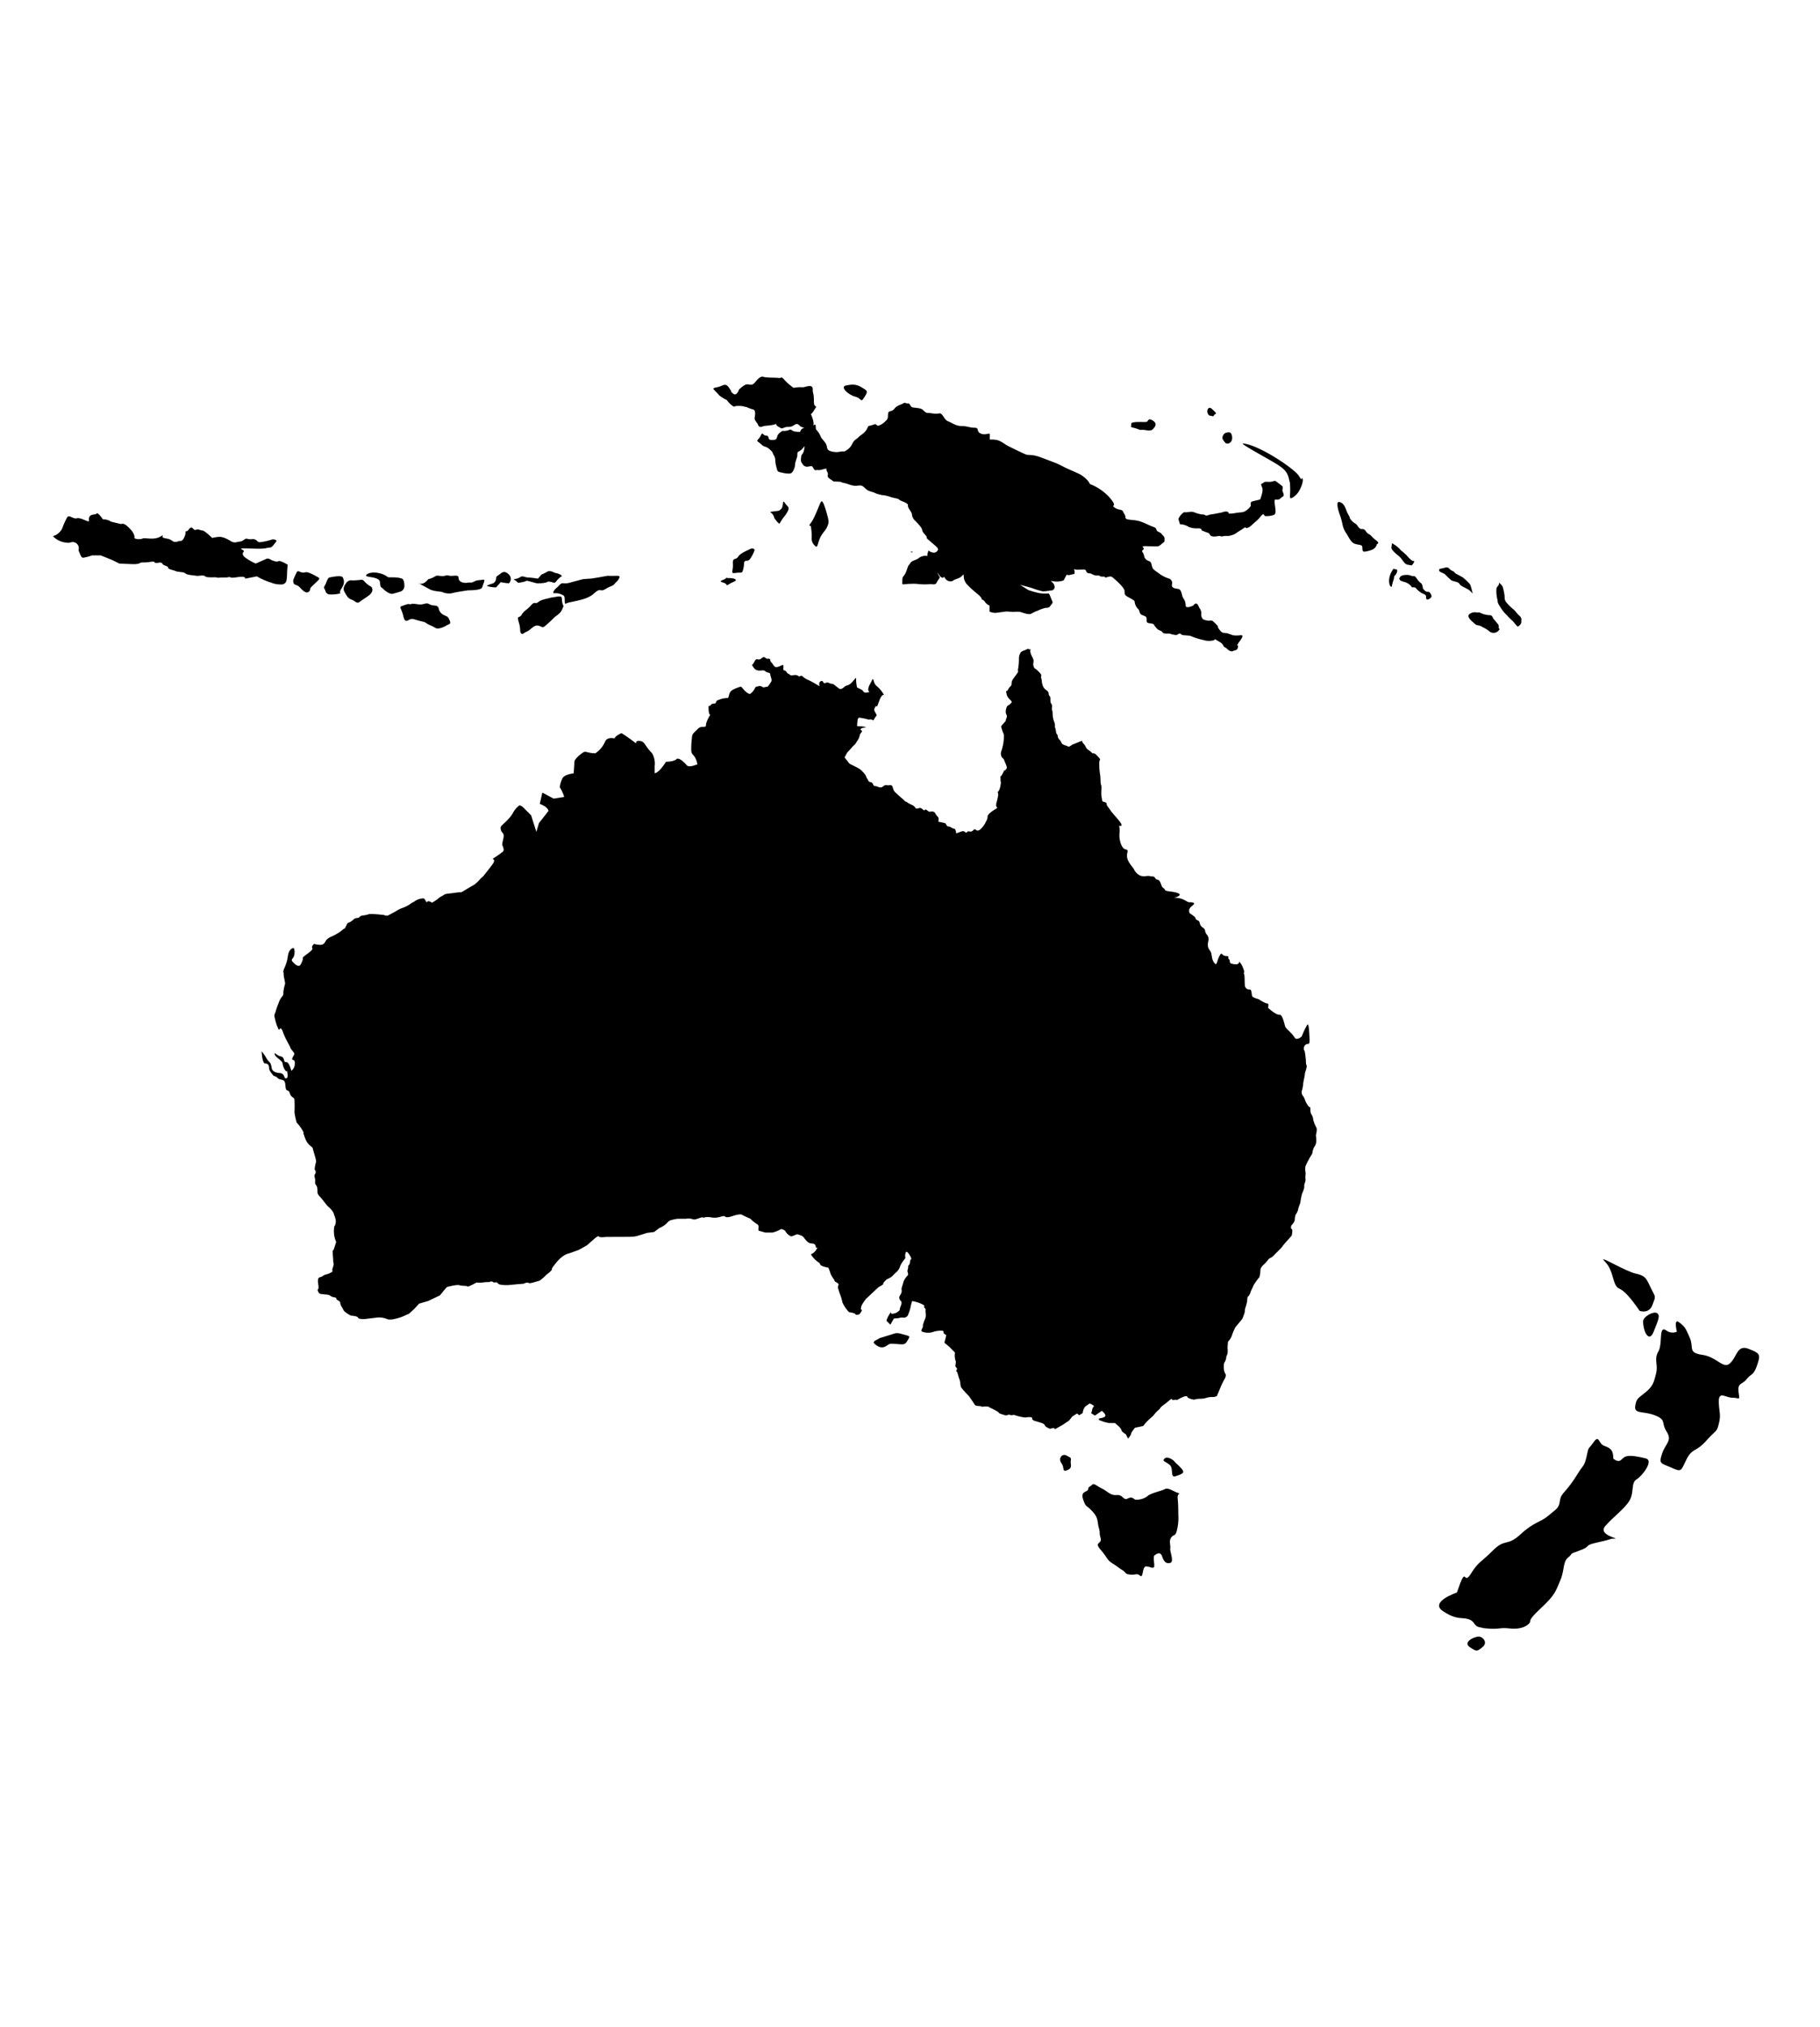 <svg id="Calque_1" data-name="Calque 1" xmlns="http://www.w3.org/2000/svg" width="30cm" height="33.4cm" viewBox="0 0 850.394 946.772">
  <g>
    <path d="M615.032,526.562a17.681,17.681,0,0,1-1.439-3.65,4.833,4.833,0,0,0-.823-2.442c-.816-1.236-.207-3.474-.816-3.474-.622,0-1.245-1.415-1.628-2.027-.422-.598-.829-2.421-1.45-3.032a2.858,2.858,0,0,1-.606-2.461,13.544,13.544,0,0,0,.606-3.053c0-.809.793-3.868.793-4.671,0-.817,1.209-3.461.801-4.264-.415-.842-.186-2.244-.415-3.455a29.691,29.691,0,0,0-.428-3.067,2.211,2.211,0,0,1,.223-2.861c1.2-1.402,2.243,1.032,2.014-3.449-.201-4.467-.431-6.717-1.028-6.103a40.599,40.599,0,0,0-2.62,5.493c-2.029,1.835-3.068.835-3.068.835s-.41-.631-1.202-1.645c-.826-1.02-2.893-2.83-3.277-3.467-.41-.587-1.248-6.107-2.866-5.87-1.637.204-5.323-3.243-5.323-3.243s.609-2.028-.386-2.028c-1.028,0-4.069-2.013-4.069-2.013s-2.432-.612-2.864-1.232c-.41-.598-.214-3.46-1.233-3.256a2.018,2.018,0,0,1-2.238-1.77l-.004-.041c-.2-1.222-.021-4.899-.426-5.519-.406-.599.634-.184-.406-2.612a7.493,7.493,0,0,0-1.856-3.08,1.203,1.203,0,0,1-1.163,1.241l-.033.001c-1.236,0-2.853-.203-3.06-.814-.226-.606,0-1.22-.609-1.64-.603-.381.609-1.413-1.221-1.413-1.833.013-2.013-1.766-2.659-.79-1.615,2.433-1.573,5.25-2.432,4.454-1.833-1.606-1.447-4.239-2.045-5.474-.602-1.199-1.415-1.619-1.415-3.461,0-1.824,1.009-2.85-.435-4.673-1.423-1.829-.219-2.237-2.055-3.446-1.83-1.259-.789-2.672-2.236-3.245-1.417-.626-.622-.829-1.438-1.653a14.946,14.946,0,0,0-2.236-1.605,2.288,2.288,0,0,1,0-2.454c.811-1.211,3.268-2.244,1.218-2.639-2.044-.408-1.028.422-3.461-1.007a9.728,9.728,0,0,0-5.103-1.199s4.067-1.038,2.038-2.047c-2.038-1.019-6.108-.8-6.31-1.631-.217-.803-1.224-.803-1.61-2.027-.427-1.211-.847-2.643-2.068-2.802-1.211-.225-.622-1.468-2.24-1.468s-.626-.388-2.851-.17a4.632,4.632,0,0,1-4.476-1.415c-1.235-1.23-1.051-1.697-1.847-2.643-2.655-3.24-2.655-4.483-2.655-5.695,0-1.223.802-2.44-.403-2.638-1.261-.209-1.858-1.216-2.461-2.657a12.125,12.125,0,0,1-.621-5.27,12.397,12.397,0,0,0-.192-3.257s3.032,1.203-.844-3.257c-3.883-4.481-3.054-3.667-3.054-3.667s-1.022-1.388-1.622-2.237c-.624-.788.172-1.401-1.245-1.808-1.423-.395-1.016-.23-1.448-2.441-.382-2.243.215-4.473-.193-5.487-.419-1.032-.238-3.269-.428-4.492a28.312,28.312,0,0,1-.443-4.674c-.18-3.67,1.04-2.237-.18-3.67-1.23-1.401-1.832-2.026-2.655-2.026-.818,0-.407-.408-2.05-1.402-1.628-1.033-1.221-1.842-2.454-3.08-1.223-1.198,0-1.413-1.223-1.198-2.43,1.02-4.048,1.634-4.048,1.634-2.023,1.453-1.51.887-3.063.412-2.625-.776-1.607-1.433-2.84-2.631-1.258-1.21-.627-2.027-1.258-2.652-.597-.572-.41-2.045-.817-2.847-.379-.803.22-1.225-.597-3.257-.825-2.026-.427-4.04-.849-5.054-.4-1.04.422-1.836-.4-3.053-.821-1.236,0-2.861-.821-3.678-.814-.796.217-1.428-1.422-2.645a3.981,3.981,0,0,1-1.858-2.625c-.409-1.033-.201-1.836-.596-3.048-.432-1.216.992-.834-1.244-3.064-2.252-2.257-1.62-.803-2.252-2.257-.609-1.396.223-2.218-.208-3.443-.401-1.21-.609-1.019-1.226-2.835-.6-1.836.617-1.836-.6-1.836-1.233,0,.38-.823-1.233,0-1.642.803-2.652.829-3.045,1.855a5.307,5.307,0,0,0-.609,2.645,26.313,26.313,0,0,1-.397,4.672c-.386,1.415.828.409-.983,2.862-1.856,2.434-2.059,2.842-2.059,4.06.022,1.211-.795,1.019-1.607,2.651-.817,1.638-1.212-.185-.817,1.638a4.504,4.504,0,0,0,1.248,2.645c.599.804,1.718,1.304,1.006,2.046-2.24,2.218-1.223.19-2.24,2.218-1.007,3.474.823,3.053.021,4.889-.476,1.059-.334,1.164-.317,1.256-.394.413-1.063,1.152-.5.585-2.022,2.237-1.805,1.619-1.209,3.666.637,2.033.814,1.402.814,3.033a19.737,19.737,0,0,1-.383,3.888c-.599,2.85-1.101,3.35-1.007,4.265.217,2.039,1.118,1.855,1.437,2.643,1.016,2.659,1.752,3.66,1.016,4.461-1.422,1.652-.21-.802-1.422,1.652a8.302,8.302,0,0,1-1.125,1.83c-.018-.69-.077-1.335-.077.092-.112.126-.088.19,0,.507,0,3.46.41.837,0,3.46-.416,2.653-1.426,3.257-1.426,3.257s.621.205.214,2.041l-.401,1.829c-.401,1.822-.196-.191-.401,1.822-.202,2.059,1.429,1.039-.202,2.059s-3.843,2.441-3.843,3.679a3.627,3.627,0,0,1-.628,2.013,10.947,10.947,0,0,1-3.029,4.092c-2.026,1.21-1.642-1.237-3.065.219-1.402,1.407-1.833-.197-2.84.801-.991,1.027-.6-.999-2.839-.197l-2.237.829s-.226-2.245-1.019-2.218c-.813,0-1.643-1.02-2.643-1.02-1.022,0-.829-1.433-1.857-1.625-1.022-.218-2.83-.6-2.83-.6s.397-1.834-.224-2.262a7.382,7.382,0,0,1-1.429-2.008,2.252,2.252,0,0,0-2.026-.414c-1.028.414-2.043-1.617-2.664-.79-.611.79-1.212-1.452-2.852-.827-1.618.624-1.416-.41-2.242-1.007-.811-.6-1.808-.823-2.644-1.417-2.028-1.421-.802,0-2.028-1.421-2.647-2.217-2.974-2.658-3.662-3.237-2.05-1.617-1.028-3.677-2.667-3.677-1.619,0-.193.217-1.619,0-1.435-.19-1.64.83-2.647,1.04-1.006.198-1.832-.606-2.863-.606-1.016,0-.811-1.619-2.02-1.834-1.235-.178-1.046-.792-1.642-1.607-.603-.829-.408-1.23-1.221-2.238a12.82,12.82,0,0,0-2.24-2.242c-2.264-1.415-4.074-2.027-4.901-2.631l-2.237-2.844,1.211-2.237c2.023-2.046,2.62-3.065,3.243-3.46a5.58,5.58,0,0,0,1.212-1.631,7.035,7.035,0,0,0,1.405-2.869c0-1.001,1.694-1.903.81-2.434-1.621-1.02,2.242-1.435,2.242-1.435-2.455-.801-4.333-.152-4.265-.801.189-2.219.124-3.817,1.212-3.679,4.069.611,3.659,1.026,4.883.803,1.224-.192,1.224,1.23,2.026-.395.823-1.633,1.435-1.02.621-2.436-.813-1.421-1.028-1.625-.213-3.065.802-1.409.19,1.835,1.619-2.238,1.401-4.084,2.433-3.256,2.433-3.256a14.152,14.152,0,0,0-3.273-4.074c-2.023-1.4-1.423-4.848-2.455-2.625-.994,2.217-1.208,1.836-1.595,3.659-.426,1.829,1.629,1.42-.426,1.829-2.026.408-1.833-.782-2.635-1.223-2.243-1.199-.817-.192-2.243-1.199-.838-4.071-.021-4.887-.838-4.071a24.896,24.896,0,0,1-2.216,2.453c-1.027.796-2.236.796-2.836,1.427-.612.62-1.706,1.355-2.465.816-2.243-1.605-2.388-2.137-3.25-2.218-2.047-.229-1.616-1.02-3.065-.42-1.411.624-.814-1.403-2.237-.803-1.415.614-.249,2.567-.792,2.237a49.469,49.469,0,0,0-5.112-2.837c-2.868-1.223-2.648-2.407-3.654-1.795-1.019.585-1.032-.842-3.066-.435-2.023.435-1.607-.393-2.429-.597-.817-.191-1.034-1.626-2.05-1.605-1.004,0,.384-3.068-1.028-2.456-1.405.612-2.218,1.052-3.044.829-.814-.198-1.413-1.808-2.035-2.245-.638-.407,0-1.829-1.425-1.591-1.446.19-1.446-1.633-3.068-.204-1.62,1.413-2.237-.633-3.244,1.413-1.02,2.033-1.425,1.447-1.02,2.033.41.612,1.04,2.041,2.644,2.231,1.644.211,2.659-.389,3.455.408.827.809,2.263.413,2.263,1.434,0,1.006,1.016,2.408.401,3.44a18.98,18.98,0,0,1-1.61,2.258l-2.038.401s-1.425-1.018-2.243-.591c-.823.388-1.209-.211-1.833,1.21a6.468,6.468,0,0,1-2.216,2.454c-2.237-.599-3.683-3.475-4.298-3.447,0,0-3.657,1.02-4.673,2.237-1.007,1.223-.79,3.067-1.413,3.067a9.961,9.961,0,0,0-4.048.829s-1.254.203-1.426,1.216c-.217,1.021-1.425,0-2.453,1.237-.994,1.211-1.016-.435-.994,1.211,0,1.625.193,3.29.801,3.29,0,0-2.01,3.224-2.01,4.848,0,1.646-2.035.033-3.657,1.646-1.64,1.651-2.759,2.383-2.837,3.664a48.49,48.49,0,0,0-.398,5.292c0,2.033,0,2.44,1.212,3.679a8.623,8.623,0,0,1,1.652,4.059c-3.249,1.23-4.479,1.23-5.296.02,0,0-3.277-3.653-4.482-2.428-1.23,1.21-4.883,1.21-4.883,1.21-3.645,5.717-5.284,5.304-5.284,5.304v-3.251a9.638,9.638,0,0,0-1.231-6.079c-3.681-3.659-3.27-5.705-6.11-5.705-2.872,0,.387,2.455-2.872,0-3.247-2.428-5.291-3.638-5.291-3.638s-2.855,1.21-3.259,2.455c0,0-3.506-.916-4.457,1.625a12.285,12.285,0,0,1-4.48,5.315c-3.662,0-4.479-1.215-5.69-.407-3.65,2.467-4.07,4.084-4.07,4.084l-.387,5.713s-4.479.42-5.303,2.441a11.798,11.798,0,0,0-1.175,4.087,16.421,16.421,0,0,1,2.047,4.481l-4.902.788-5.314-2.815-1.191,5.284s3.668,1.218,4.075,3.257l-4.458,5.699-1.209,4.099-2.459-7.738-3.877-3.871s-1.432-1.196-1.833-.59a10.878,10.878,0,0,0-2.836,3.455c-1.417,2.658-5.076,5.508-5.462,6.139-.431.599-.229,1.198,0,2.012.19.829,1.197,1.035,1.197,2.468.021,1.413-.953,3.619-.576,4.441,1.221,2.854.191,2.875-.825,3.709-1.007.797-3.844,2.627-3.844,2.627s1.629.217.2,2.231c-1.415,2.046-3.654,4.717-4.251,5.526-.615.797-1.208,1-2.037,2.027a16.664,16.664,0,0,1-2.433,2.236c-2.861,1.631-5.89,3.488-5.89,3.488a36.409,36.409,0,0,0-4.072.42c-3.046.403-3.26.211-4.483,1.013-1.209.829-1.016.388-2.228,1.442a25.106,25.106,0,0,1-3.05,2.046s-1.644-1.223-2.243-.41c-.6.823-.803-1.834-2.024-1.606a7.793,7.793,0,0,0-3.669,1.212c-1.018.835-1.018.407-2.236,1.434a18.04,18.04,0,0,1-4.262,2.046,17.222,17.222,0,0,0-2.649,1.429s-2.638,1.421-3.449,1.854a2.324,2.324,0,0,1-1.857-.217s-6.107-.724-7.102-.381c-2.441.823-3.666.415-4.265,1.231-.603.816-1.899.334-2.659,1.026-2.837,2.624-2.623.829-3.632,3.046-1.04,2.264-.621.837-2.044,2.264a22.801,22.801,0,0,1-5.284,3.053,7.171,7.171,0,0,0-2.024,1.446c-.435.587-.6,1.415-1.628,2.019-1.022.626-4.075-.189-4.075-.189s-1.401,1.032-.802,2.014c.598,1.039-4.672,3.9-4.481,4.512.217.633-.428,2.046-.992,3.067-1.028,1.808-3.274-.803-3.274-.803s-1.423-1.02-.609-1.855a3.798,3.798,0,0,0,.994-2.434,6.711,6.711,0,0,0-.189-2.429s-.621-.625-1.833.804c-1.209,1.413-.982,3.664-1.615,5.493a25.879,25.879,0,0,1-1.224,3.271c-.611,1.402-.181,1.402-.181,2.658,0,1.198.826,3.871.63,4.467a20.648,20.648,0,0,0-.63,2.641c-.383,2.033.23,2.033-.793,3.257a8.674,8.674,0,0,0-1.615,3.052,31.304,31.304,0,0,0-1.411,4.072c-.404,1.23-.805,1.026-.183,3.48a21.223,21.223,0,0,0,1.639,4.674c.387.802.801-2.236,2.028,1.21,1.215,3.46,3.278,6.508,3.482,7.329.198.784,1.832,2.217,1.832,2.817,0,.624-1.009,1.65-1.009,2.467,0,.804,1.425-.23,1.211,2.237a4.039,4.039,0,0,1-1.595,3.257s-1.043-4.283-2.453-4.08c-1.425.21-.41-2.231-2.466-2.651-2.038-.362-3.054-2.409-2.842-1.007.214,1.427,3.452,2.856,3.686,4.278a6.345,6.345,0,0,0,1.417,3.46c.805,1.007.407-1.434.805,1.007.425,2.454-.399,2.652-.998,2.454-.599-.21-.214-2.237-2.67-2.428-2.429-.204-3.041-1.032-3.448-1.631-.407-.619-.208-2.428-1.224-3.46a8.259,8.259,0,0,1-1.423-1.784c-.193-.342-.408-.684-.621-1.051a22.955,22.955,0,0,0-1.641-2.218s.212,5.683,1.641,5.683c1.425-.031,1.851,1.001,1.851,2.211,0,1.231,1.417,2.667,1.824,3.245.419.625,1.016.236,2.058,1.223,1.007,1.027,1.629.619,2.837,1.23,1.236.612.624,3.869,1.416,4.448.848.645,1.043,0,1.637,1.83.624,1.843,1.86,1.434,2.05,2.658a53.557,53.557,0,0,1,.021,5.904,31.437,31.437,0,0,0,1.04,4.875,18.076,18.076,0,0,1,3.25,4.671c.21.817-.791-1.413.623,2.455,1.423,3.869,3.473,3.849,3.684,5.066.214,1.238,1.832,5.691,1.45,6.304a13.653,13.653,0,0,0-.609,3.447,1.591,1.591,0,0,1,.212,2.047c-.814,1.034.193,1.633,0,3.455-.193,1.856.829,1.434,1.016,3.257.219,1.829-.278,2.236,1.031,3.679,2.047,2.209,3.282,4.236,4.096,4.862a10.33,10.33,0,0,1,2.432,2.849c.826,2.633,1.45,3.448.847,5.495-.608,2.026-.226-1.013-.608,2.026a12.381,12.381,0,0,0,1.016,6.088s-.802,2.677-1.208,3.696c-.387,1.019-.411-1.02-.387,1.019,0,2.022.213,2.633.213,4.06,0,1.421.603,1.008-.186,3.271-.829,2.237.79,1.199-.829,2.237-1.631,1.008-2.839.803-3.843,1.634-1.046.821-2.063.203-2.246,1.827-.198,1.619.413,2.434.208,3.856-.196,1.449-.814-.211-.196,1.449.591,1.603,1.619,1.21,2.659,1.413,1.007.19,2.219,0,3.249.795,1.007.837,2.644.401,2.644,1.218,0,.804,1.839,1.021,1.839,2.027s1.015,2.25,1.446,3.244c.382,1.034,3.445,2.659,3.445,2.659s3.268.189,3.44.999c.238.811,3.28.606,3.28.606l5.292-.645a9.801,9.801,0,0,1,4.886.625c1.837,1.007,7.139-1.04,7.139-1.04l3.223-1.427,2.445-2.238,2.237-2.446,4.268-1.252,5.483-2.626,1.835-2.277,1.423-1.623s4.672-1.259,5.881-.83c1.248.408,3.485.171,3.693.598.178.403,4.25-1.855,4.25-1.855a13.278,13.278,0,0,0,2.849,0,18.219,18.219,0,0,1,3.053-.211s1.212-.61,1.836,0c.608.6,1.615-.42,2.236.6.615,1.006,4.886.802,4.886.802l4.302-.407,2.837-.223s1.619-.831,2.216-.41c.599.41,2.435-.204,2.435-.204s2.235-.631,2.873-.829a24.609,24.609,0,0,0,3.249-2.861s2.213-1.614,2.405-2.24c.227-.616-.599,0,2.047-3.276,2.631-3.249,4.877-4.065,5.691-4.278.792-.189,4.069-1.413,4.672-1.636.6-.217,4.045-2.245,4.045-2.245l3.258-2.861s2.05-1.828,2.24-1.23c.217.618,3.473.217,3.473.217l9.748-.04a30.534,30.534,0,0,0,3.858-.211c1.031-.203,5.507-1.646,5.507-1.646l3.259-.4,2.435-1.855a11.115,11.115,0,0,0,3.063-1.835c.983-1.021,1.425-1.625,2.429-1.856a18.419,18.419,0,0,1,3.045-.631h3.87a6.524,6.524,0,0,1,3.256.203c1.009.612,4.075-1.223,4.669-.829.602.408.828-.585,4.075,0,3.249.606,5.485-1.218,6.311-.415.814.803,3.451-.217,3.451-.217s3.46-1.232,4.476-.612c1.007.599,3.868,1.824,3.868,1.824a18.502,18.502,0,0,0,3.258,2.624c1.234.598.022,2.851.817,3.04.826.217,2.87.802,2.87.802H360.96a13.929,13.929,0,0,0,3.668-1.434c.612-.585,2.237.599,2.237.599a5.574,5.574,0,0,0,2.854,2.659c2.668-.837,2.261-1.224,3.46-.837,1.234.409,1.812.553,2.457,1.415,1.637,2.237,2.429,2.455,3.062,2.625.625.224,2.24-.197,2.436,1.435.214,1.625,1.637-.6.214,1.625-1.425,2.257-2.809,1.646-2.242,2.461,2.242,3.257,3.876,3.257,4.096,4.264.214,1.015,3.867,1.611,3.867,1.611a24.304,24.304,0,0,1,1.016,2.844c1.019,2.236,1.836,2.645,1.857,3.256,0,.61,2.243,1.02,1.833,2.026a2.31,2.31,0,0,0,0,2.034,23.99,23.99,0,0,0,.809,2.44,21.966,21.966,0,0,1,1.047,3.647,16.835,16.835,0,0,0,3.053,4.501s2.837.388,3.053.988c.203.618,1.83,0,1.83,0s1.642-2.041,1.019-2.041c-.632,0-.214-1.619.193-2.429a26.788,26.788,0,0,1,1.831-2.67l3.228-3.041,2.64-2.453s2.66-1.415,2.259-1.618c-.422-.219,1.615-2.061,1.615-2.061a14.458,14.458,0,0,0,2.014-1.032,13.322,13.322,0,0,0,1.853-1.829,6.096,6.096,0,0,0,2.425-3.448,13.84,13.84,0,0,1,1.218-2.053l1.212-1.626a4.107,4.107,0,0,1,.193-2.658c.599-1.223,3.054,3.257,2.451,3.257-.597,0-.38,2.25-1.003,2.658-.61.423-.203,1.212-.61,2.238-.41,1,.631,2.053,0,2.659a10.347,10.347,0,0,0-1.833,2.651c-.174.606-.795,2.633-.982,3.243-.22.6.407,1.429-.401,2.864-.813,1.413-.813,1.224-.597,2.217.169,1.027,1.619.823.597,3.257-1.004,2.468,0,1.637-1.004,2.468a4.747,4.747,0,0,1-2.839,1.21c-1.425.211-.203-1.822-1.425.211a10.663,10.663,0,0,0-1.427,3.052l1.836,1.85,1.64-2.876,2.406-.217a3.6,3.6,0,0,1,1.86-.203,2.243,2.243,0,0,0,2.233-1.013,23.976,23.976,0,0,0,1.202-3.461c.202-1.237.802-3.251.802-3.251,2.861.387,6.312,2.007,5.712,2.42-.609.388.814,1.02.6,1.837-.193.788.427,2.428-.169,3.868a22.973,22.973,0,0,0-1.021,2.85c-.213.599.197.599-.404,1.815-.602,1.212-.521,1.239.404,1.633a7.619,7.619,0,0,0,5.284-.217s4.483-1.027,4.29.197c-.208,1.197,1.435,1.013,1.215,1.814-.186.829-.808,3.257-.808,3.257s2.24,1.771,2.667,2.245c1.64,1.822,2.289,1.986,2.24,2.632a7.904,7.904,0,0,0,.435,3.862,8.393,8.393,0,0,1-.219,1.841c-.193.818,1.236,1.232.62,2.021-.596.843.091.447.408,1.645.826,3.026,1.13,3.178,1.26,4.467.186,2.237.539,2.272.992,2.837,1.847,2.25,2.863,3.054,3.27,3.652,1.423,2.054,1.83,2.652,2.455,3.659.599,1.025,3.065.394,3.281,1.025,0,0,3.437-.415,3.437.191,0,0,4.899,2.218,4.697,2.815a20.267,20.267,0,0,0,3.255,1.034c.623,0,1.019-.625,2.028-.204,1.026.393,1.005-.422,2.452.204a23.324,23.324,0,0,0,4.454.982s3.476-.62,3.283.4c-.193,1.014,2.05,1.408,2.05,1.408l2.019.625s1.607.427,1.835,1.21c.21.817,2.451,1.619,2.451,1.619s1.811-.612,2.029-.205l.217.416,3.646-2.047,3.044-2.059,1.427-1.83,2.239-1.427,1.008.814,1.64-1.017a5.468,5.468,0,0,1,1.209-3.061l2.025-1.415s2.646.993,1.818,1.607c-.787.618-.597,2.453-1.193,2.87l1.831,1.188,3.248-2.217s2.658,2.026,1.229,2.837c-1.422.815-2.453.407-2.621,1.007-.226.612.814.612,1.627,1.019a15.319,15.319,0,0,0,3.046.803H520.95l1.832,1.619s1.243,1.231,1.243,1.824c0,.617,2.035,1.828,2.035,1.828s.602,1.223,1.009,2.039c0,0,1.423-1.631,1.423-2.25,0-.611,1.821-2.841,1.821-2.841l2.034-.416,1.832-.407c2.433-3.271,4.673-4.481,5.082-5.298a16.162,16.162,0,0,1,2.644-2.672s0-.604,2.026-2.017c2.023-1.448,3.645-3.257,3.666-2.455,0,.803,2.24-.231,2.24.408,0,0,4.455-2.686,4.865-1.652.383,1.012,3.276,1.407,3.276,1.407a8.236,8.236,0,0,1,2.628-.415,11.415,11.415,0,0,0,3.054-.422,8.347,8.347,0,0,1,2.631-.407,5.321,5.321,0,0,0,2.246-.395c1.004-2.252,1.638-3.856,1.638-3.856a35.132,35.132,0,0,1,2.215-4.514s.669-1.323.196-2.033c-1.233-1.81-.624-5.067-.624-5.067a5.762,5.762,0,0,0,1.003-2.467c0-1.02.402-1.02.605-2.041a8.974,8.974,0,0,0,0-2.44c0-.79.204-3.034.204-3.034a7.894,7.894,0,0,0,2.022-3.48,33.01,33.01,0,0,1,1.414-3.237l3.237-3.889s.813-2.026,1.016-2.671c.202-.599.202-1.811.406-2.428a24.8,24.8,0,0,0,.789-2.845c.216-1.026,0-2.236.615-2.643.621-.395,1.221-2.454,1.221-2.454s1.016-2.04,1.212-2.645a30.169,30.169,0,0,1,2.429-3.455s.407-.209.6-1.653a18.265,18.265,0,0,0,.211-2.428,5.323,5.323,0,0,1,1.619-2.242c1.212-1.028,2.025-2.455,2.649-2.864a5.345,5.345,0,0,0,2.228-1.637c1.607-1.606,2.037-2.027,3.053-3.073.999-1,.197-.389,1.806-2.218,1.622-1.85,3.261-3.69,3.261-3.69s.603-3.039,0-3.039c-.632,0-.225-1.621-.225-1.621s1.615-1.631,1.615-2.645a10.749,10.749,0,0,1,.422-2.454,6.675,6.675,0,0,0,1.2-2.455c0-.814,1.039-2.841,1.039-3.455a31.724,31.724,0,0,1,.766-3.856s1.212-2.659,1.04-3.479c-.223-.804.771-2.231.581-3.456-.195-1.216.19-2.237,0-3.264a6.069,6.069,0,0,1,0-2.651,24.583,24.583,0,0,1,1.612-3.257c.387-1.007,1.61-2.44,1.61-3.04a8.103,8.103,0,0,1,.801-2.638,4.689,4.689,0,0,0,1.008-2.87,16.317,16.317,0,0,0-.193-2.658S615.64,527.366,615.032,526.562Z"/>
    <path d="M598.446,232.602c.669-.743,1.745-.552,1.236-2.125-.543-1.586-.543-1.052-.371-2.295.181-1.211.181-.882-2.987-3.318-.883-.71-1.597.348-3.88.172-2.287-.145-1.595.383-2.633.711-1.076.362-.172,1.415,0,2.125.177.704.347,1.567-.866,5.093-.166.533-1.423.533-3.865,1.243-1.13.329-.518,1.586-.702,2.126a8.077,8.077,0,0,1-2.104,2.104,5.092,5.092,0,0,1-3,.883c-1.908.192-2.972.547-4.557.547s0,0-.884-.685c-.872-.724-2.994.165-2.994.165s-4.572.913-5.1.913c-.525,0-1.926.857-2.641.33-.686-.519-1.232-.159-2.453-.5a23.811,23.811,0,0,1-2.824-.882c-1.22-.545-3.349.283-4.223,0-.531-.172-2.294,1.413-2.996,3.177l.74,2.455a7.685,7.685,0,0,1,4.051,1.23,9.797,9.797,0,0,0,4.394.678c2.107,0,1.574.888,1.574.888a21.173,21.173,0,0,0,2.65,1.046c1.591.533,1.048,1.066,1.591,1.415.519.354,1.224.69,3.168.342,1.92-.376,1.218.329,2.807,0,1.58-.376,1.95.157,3.527-.376a7.28,7.28,0,0,0,2.964-1.413c1.603-1.059,1.776-1.059,2.996-1.941,1.236-.897.711.159,1.778-.172,1.053-.376,1.197-.531,3.313-2.467a16.745,16.745,0,0,0,2.997-3.007c1.564-1.934,1.393,0,2.107-.025a10.868,10.868,0,0,0,3.876-.521c1.051-.54,1.051-1.231.497-5.1C595.112,231.55,596.683,234.537,598.446,232.602Z"/>
    <path d="M604.243,232.208a8.988,8.988,0,0,0,3.329-4.052c.358-.519,1.76-4.035.876-4.738-.876-.698.703,2.276-1.595-1.23-2.288-3.495-18.855-14.535-26.07-15.069-1.866-.138,12.518,7.548,16.036,9.804,3.533,2.295,4.75,3.693,5.465,6.87.711,3.151.371.17.544,4.027C602.995,231.695,601.955,233.655,604.243,232.208Z"/>
    <path d="M573.567,207.153c1.087,0,2.465-1.06,2.115-3.349-.362-2.297-1.51-2.126-3.195-1.558-.507.143-1.909,1.92-1.03,3.157C572.366,206.618,572.514,207.153,573.567,207.153Z"/>
    <path d="M567.221,193.966c.358-.882,1.74-.356.337-1.744-1.389-1.413-2.113-2.137-2.814-1.586-1.336,1.007-.353,3.519.723,3.519C566.508,194.156,566.844,194.848,567.221,193.966Z"/>
    <path d="M530.639,200.041c1.927.533,1.574.881,2.831.697,1.219-.164,4.048.888,5.101-.191,1.404-1.415,2.26-2.804-.024-4.205-2.282-1.413-1.936.519-2.828.698-.879.184-4.024-.158-5.983.197-1.915.348-.862.882-1.212,1.566C528.162,199.526,528.704,199.526,530.639,200.041Z"/>
    <path d="M642.991,252.363c-1.935-1.415-2.308-2.455-3.502-2.987-1.248-.508-1.429-2.455-3.023-2.283-1.595.189-2.104-1.908-2.976-2.442a7.172,7.172,0,0,1-2.296-1.947c-.88-1.04,0-.349-1.231-2.442-1.248-2.106-1.425-5.112-4.075-5.804-2.047-.519-.34,4.752.205,6.14a30.159,30.159,0,0,1,1.241,4.586,11.193,11.193,0,0,0,1.935,4.217c1.054,1.752,1.948,3.684,3.359,4.388,1.405.712,3.69.506,3.861,1.388.187.895-.172,2.468,1.049,2.468a13.621,13.621,0,0,0,3.542-.894,3.721,3.721,0,0,0,2.284-2.645S644.94,253.758,642.991,252.363Z"/>
    <path d="M654.803,260.969c1.073,1.415,1.76,2.612,3.008,2.784,1.232.184,1.748.532,2.114,0,.352-.519,1.405-1.764.5-1.764-.865,0-2.288-1.587-3.171-2.647a27.123,27.123,0,0,0-2.621-2.249,9.908,9.908,0,0,0-1.593-1.599,11.683,11.683,0,0,0-2.651-1.764c-.179,2.297-.701,2.119.701,3.711C652.496,259.014,653.738,259.534,654.803,260.969Z"/>
    <path d="M652.2,265.878c-1.253,0-.735-.712-1.253,0a9.747,9.747,0,0,0-1.914,5.093c.024,1.776.364,2.659.88,3.008.555.362.196,0,1.053-2.647.886-2.637,0-1.764.886-2.637C652.707,267.813,653.422,265.878,652.2,265.878Z"/>
    <path d="M667.164,276.386c-1.233.185-2.307-1.574-2.307-1.574s-.17-1.933-.882-2.46a6.233,6.233,0,0,1-1.576-1.573c-.539-.716-1.218-1.934-1.933-1.743-.711.171-1.764-.552-2.825-.533-1.058,0-2.818,0-3.509,1.066-1.009,1.515,1.122,1.922,2.288,2.283a6.236,6.236,0,0,1,3.358,2.469s1.401-.207,1.764.327a10.13,10.13,0,0,0,2.117,1.923c1.028.868,2.451.868,2.625,1.775.166.855-.175,1.934,1.073,1.578a2.487,2.487,0,0,0,1.568-1.433S668.397,276.222,667.164,276.386Z"/>
    <path d="M688.102,277.043c-.544-1.934-.905-4.04-1.595-4.579a29.719,29.719,0,0,0-2.996-2.797c-1.248-.69-3.533-1.934-3.533-1.934a3.054,3.054,0,0,0-1.595-1.218c-1.224-.531-1.387-1.928-3.165-1.408-1.742.559-2.815.369-2.815,1.093,0,1.152,1.932,1.197,2.836,2.092a37.721,37.721,0,0,0,2.803,2.633c.862.69,3.362.69,3.882,1.743.51,1.039,2.648,1.75,4.049,2.611C687.387,276.161,688.238,277.549,688.102,277.043Z"/>
    <path d="M709.919,287.539c-1.212-1.054-1.57-1.921-2.79-2.975a25.593,25.593,0,0,1-3.374-3.335,3.699,3.699,0,0,1-.702-2.624,24.511,24.511,0,0,0-.884-4.41c-.2-.868-1.788-2.092-1.788-2.092a1.698,1.698,0,0,1-.325,1.388c-.691.906-.905.703-.881,2.842a16.357,16.357,0,0,0,.53,3.843c.181,1.224-.168,1.052,1.423,3.519a17.357,17.357,0,0,0,2.827,3.509,38.208,38.208,0,0,0,2.819,2.814c.88.882,1.933,2.454,2.453,2.624,0,0,1.595-.862,1.595-2.104C710.823,289.308,711.153,288.605,709.919,287.539Z"/>
    <path d="M700.274,293.013c0-1.415,0-1.04-1.425-2.804-1.401-1.763-.703-.532-1.401-1.933-.708-1.415-1.054-.691-3.328-1.224a9.726,9.726,0,0,1-2.487-.882c-.681-.336-.884,0-1.767-.157a4.134,4.134,0,0,0-3.168.717c-1.911,1.23,1.595,3.861,1.595,3.861s1.26,1.409,2.117,1.409a5.376,5.376,0,0,1,2.305.869,14.798,14.798,0,0,1,3.338,2.092,3.098,3.098,0,0,0,4.224-.531C701.489,293.013,700.274,294.428,700.274,293.013Z"/>
    <path d="M764.482,594.856c-4.921-1.073-16.337-8.101-15.261-6.469,1.13,1.625,2.737,2.145,4.379,8.12,1.665,5.975,2.183,4.341,4.907,6.502,2.714,2.152,6.526,7.566,7.612,9.198,0,0,4.344,1.619,5.962-2.724s1.619-3.251-.551-7.607C769.345,597.56,769.345,595.916,764.482,594.856Z"/>
    <path d="M767.747,617.096c.024,4.835,2.761,10.278,4.908,4.862,2.163-5.427,3.24-7.593,1.596-8.697C772.612,612.207,767.747,614.917,767.747,617.096Z"/>
    <path d="M817.188,630.011c-5.45-2.183-5.404,3.232-8.685,6.528-3.224,3.244-5.962-2.702-13.031-3.783-7.047-1.073-3.812-3.244-5.986-8.133-2.17-4.881-2.17-4.881-4.886-7.046-2.713-2.146-1.082,4.354-1.082,4.354a4.864,4.864,0,0,1-4.887-.539c-3.813-2.689-1.619,5.982-3.768,9.784-2.158,3.79,0,5.968-1.077,10.338-1.06,4.33-1.607,5.961-4.85,8.672-3.249,2.731-4.334,2.731-4.877,6.52-.528,3.811,3.819,2.172,9.254,4.317,5.429,2.172,2.716,3.257,5.429,7.593,2.725,4.318-.519,5.416-2.14,10.317-1.613,4.897-.542,4.332,4.38,6.502,4.865,2.152,4.319,1.619,7.011-3.809,2.714-5.421,4.335-3.271,9.233-8.725,4.859-5.441,4.859-3.789,5.935-8.152,1.073-4.335,0-5.429-.045-10.329,0-4.864,3.282-1.614,6.505-1.626,3.28,0,3.28,1.619,2.714-2.719-.552-4.342,1.642-3.269,3.802-5.98,2.15-2.704,3.221-1.631,4.864-6.513C822.62,632.691,822.62,632.124,817.188,630.011Z"/>
    <path d="M769.007,681.123c-8.693-2.156-9.764-1.066-11.379.567-1.641,1.638-3.816-.506-3.816-.506,0-4.344-1.638-4.934-4.342-5.988-2.716-1.073-2.185-5.415-4.895-1.607-2.719,3.811-2.155,1.62-3.224,6.527-1.089,4.878-1.776,4.252-3.802,7.595-5.935,9.791-8.102,9.238-8.654,13.061-.522,3.777-1.595,3.777-5.383,7.046-3.814,3.271-6.506,2.725-13.019,8.719-6.505,5.987-7.058,1.664-13.007,7.645-5.953,5.961-6.508,4.889-10.273,10.868-3.802,5.988-1.658-5.427-6.487,8.699,0,0-13.01,4.369-6.497,8.7,6.514,4.322,8.697,2.684,11.944,3.757,3.258,1.085,2.185,3.243,5.429,3.803,3.282.519-2.149,0,3.282.519,5.405.532,5.96-.559,10.294-.033,4.351.553,7.599-.546,9.219-2.184,1.616-1.632-1.619-.519,5.405-7.073,7.047-6.528,7.047-8.154,9.197-13.05,2.158-4.889,1.06-8.677,3.776-10.863,2.716-2.176-.539-1.085,5.433-3.256,5.934-2.185,1.073-2.158,8.648-3.823,7.58-1.658,4.864-1.651,7.58-1.658,2.741,0-8.13-1.599-4.344-5.929,3.79-4.368,9.218-8.16,11.371-12.002,2.149-3.789.518-8.131,3.232-9.764C767.409,689.271,772.838,682.085,769.007,681.123Z"/>
    <path d="M691.084,764.338c-2.714.02-7.602,2.739-4.32,4.923,3.244,2.125,3.244,2.125,5.947-.026C695.415,767.044,692.711,764.338,691.084,764.338Z"/>
    <path d="M550.003,697.08c-2.17-.829-4.373-2.447-5.712-1.631-1.357.802-6.773,1.901-8.13,3.283a8.481,8.481,0,0,1-5.712,1.636c-.793-.282-1.339-1.631-3.509-.531-2.161,1.085-2.185-1.903-5.158-1.619-2.987.264-4.081-1.625-6.798-2.981-2.715-1.334-3.788-2.683-4.614-1.869-.814.803-1.89,1.061-1.89,1.889,0,1.824-3.798.822-2.421,4.889,1.339,4.068,1.339,2.441,4.356,5.698,2.972,3.237,2.163,4.606,2.996,7.6.817,2.969,0,1.883.838,4.863.814,2.987-3.283,1.631,0,5.441,3.28,3.769,2.737,4.592,5.699,6.495,3,1.888,2.186,1.606,4.357,2.961,2.183,1.348,1.094,1.902,3.81,2.164,2.715.27,2.978-.817,4.614.54,1.627,1.336.795-4.6,2.971-4.356,2.179.277,2.179.815,3.249.545,1.087-.268-.555-4.888.52-5.71,1.095-.803,2.714-1.914,3.555.54.81,2.434,1.896,3.519,3.807,2.966,1.878-.531-.303-5.42-.031-6.789s-.804-3.514.531-5.146c1.354-1.639,1.641-.285,2.429-2.711a23.373,23.373,0,0,0,.806-7.607c-.022-2.711-.022-5.157-.305-7.869C550.003,697.08,552.185,697.85,550.003,697.08Z"/>
    <path d="M548.885,682.676c-.555-.803-3.271-2.697-4.624-1.592-1.754,1.383.81,1.592,2.45,3.224,1.631,1.606.024,5.948,2.457,5.146,4.332-1.355,4.332-1.91,2.689-3.789C550.217,683.761,549.427,683.479,548.885,682.676Z"/>
    <path d="M423.38,623.577c-2.185-.555-3.801-1.343-5.432-.803-1.643.559-7.044,2.197-7.044,2.197-.826.803-3.789,1.357-2.164,2.711,1.619,1.383,3.261,2.139,5.136,1.066,1.89-1.071,1.101-1.349,4.626-1.098,3.514.27,4.332.547,5.408-1.356C424.987,624.371,425.55,624.109,423.38,623.577Z"/>
    <path d="M500.318,682.249c.259-1.621-.024-1.369-1.926-2.443-2.173-1.21-4.073,1.375-2.433,3.542,1.643,2.184.024,4.328,2.736,3.257C501.412,685.493,500.032,683.886,500.318,682.249Z"/>
    <path d="M579.427,296.692a13.514,13.514,0,0,1-3.225.012l-2.861-.993s-2.047,0-2.65-.612c-.608-.598-1.851-2.045-1.64-2.652,0,0-2.432-2.835-3.065-2.658a6.242,6.242,0,0,1-3.855-.587,3.016,3.016,0,0,1-.838-2.23,4.035,4.035,0,0,0-.599-2.658c-.613-.575-1.038-3.232-2.443-2.225-1.434,1.014.61.211-1.434,1.014-2.025.829-2.843.447-2.843-.396a5.088,5.088,0,0,0-1.04-3.242c-1.004-1.64-.599-4.264-2.668-4.47-2.026-.19-3.029-.827-2.622-2.236a2.204,2.204,0,0,0-1.643-2.619,15.542,15.542,0,0,1-4.076-2.046c-.619-.612-3.054-1.828-3.469-3.038-.429-1.225-.429-2.436-1.243-2.851-.793-.407-2.218-.599-2.647-2.651-.389-2.021-1.619-1.83-.389-2.851,1.204-.994-2.659-1.81,2.433-1.591,5.079.157,4.673.157,5.897-.862,1.211-1.007,1.615-1.027,1.615-1.824,0-.836.193-1.408-.621-2.237-.814-.834-.814-1.224-2.24-1.829-1.428-.611-.407-1.631-2.239-2.244-1.833-.611-3.877-1.809-6.336-2.624-2.41-.803-5.882-.599-6.499-1.21-.604-.607,0-1.027-.829-2.211-.815-1.238-.407-1.634-2.013-2.041a5.378,5.378,0,0,1-3.066-1.413c-.814-.817,2.023.19-1.845-4.283a23.951,23.951,0,0,0-9.181-6.279c-.814-2.039-3.666-4.059-4.89-4.671-1.229-.611-5.492-2.434-6.308-2.841-.82-.396-3.473-1.83-5.113-2.43-1.607-.592-3.03-1.204-6.911-2.612-3.88-1.407-5.296-.809-6.523-1.204s-7.325-3.435-8.555-4.045c-1.22-.599-2.863-2.041-4.675-2.627a11.505,11.505,0,0,0-3.807-.314v-2.773c-.814.048-1.38.113-1.38.113a4.064,4.064,0,0,1-3.283-.407c-1.603-1.021-.189-2.475-2.429-2.475s-3.46-.796-6.1-.796c-2.643,0-4.262-1.423-6.33-2.238-2.014-.802-2.411-4.072-4.251-3.652-1.815.408-3.453-.216-5.091-.216-1.642,0-2.025-1.619-3.451-2.027-1.414-.381-3.054-.381-3.879-.611-.817-.193-1.197-2.033-2.035-1.844-.805.217-1.211-.611-2.222,0-1.039.624-3.059,1.04-4.069,2.454-1.018,1.442-2.659,1.034-2.873,1.824a8.147,8.147,0,0,0-.192,2.033,2.614,2.614,0,0,1-1.007,1.836,8.226,8.226,0,0,1-3.256,2.237c-.816.408-1.224-1.015-2.049-.599a16.262,16.262,0,0,1-2.841.803c-1.425,3.486-3.062,3.678-4.476,5.104-1.425,1.407-2.046,1.185-3.065,3.244a6.732,6.732,0,0,1-2.842,3.054c-1.015.83-1.015.204-3.053.625-2.038.401-4.682-.217-5.284-.843-.597-.572-.401-.802-.823-2.237-.407-1.403-2.035-2.658-2.643-3.843a9.852,9.852,0,0,0-2.029-3.263c-.811-.618.266-3.652-1.48-2.046.26-1.357,0-2.429-.814-4.614a1.468,1.468,0,0,0-.4-.658,5.594,5.594,0,0,0,1.474-1.775c2.432-3.809,0,0,0-4.343,0-4.328-.543-2.973-.543-5.685,0-2.736-4.072-.559-4.887-.829a16.919,16.919,0,0,0-4.072.27,27.457,27.457,0,0,1-4.334-3.791c-1.637-1.908-1.356-.553-2.713-.821s-5.17,0-7.054-.533c-1.904-.553-3.52,2.435-4.596,3.251-1.097.801-1.637.256-3.018.256-1.335,0-3.792,2.453-3.792,2.453s-1.073,3.283-2.713,1.903c-1.628-1.368,0,0-1.898-2.718-1.891-2.71-2.717-.802-5.68-.27-2.996.545-1.379.829,1.074,3.81a18.974,18.974,0,0,0,3.53,2.152,12.062,12.062,0,0,0,2.715,2.749c1.337.79,0,0,2.713,0,2.717,0,2.717.508,3.79.508a14.873,14.873,0,0,0,2.971,1.117c1.383.239,1.08,2.434.829,3.777-.262,1.363,1.101,2.186,1.631,3.541.54,1.329,1.64.796,2.444.534.809-.283,3.527-.283,5.146-.809,1.625-.548,0,0,1.909,1.071,1.905,1.1,1.356.817,2.975.284,1.619-.545,2.432.258,4.355-1.079,1.89-1.355,2.433.534,3.248.796a11.182,11.182,0,0,0,1.61.524,2.225,2.225,0,0,0-1.349.576c-1.212,1.211.212,1.42-2.433,1.211-2.658-.198-2.049-1.427-3.473-.809a6.58,6.58,0,0,1-3.029.408s-2.05,1.021-2.444,2.434c-.411,1.427-.411,1.827-2.671,1.827-2.219,0-.79-2.017-2.433-2.017-1.619,0-1.764-1.883-2.433-.435-1.223,2.653-2.645,2.453-1.223,3.486,1.417.994,1.631,1.62,2.866,2.035a5.456,5.456,0,0,1,2.623,1.605c1.425,1.244.826,1.244,1.64,2.456.814,1.222.6,2.446.814,3.868a21.365,21.365,0,0,0,.609,2.454c.209.987.209,1.415,2.433,1.808a12.609,12.609,0,0,0,3.056.422,1.878,1.878,0,0,0,1.833-.815,7.432,7.432,0,0,0,1.23-4.08c.196-.612.408-1.427.814-2.625.41-1.243-.046-2.33.603-2.645,2.836-1.415,3.256-4.072,2.836-1.415-.41,2.613-1.265,2.428-1.413,3.448-.407,2.625,0,2.849.604,3.652a2.329,2.329,0,0,0,2.647,1.21c1.642-.209,1.642-.598,2.465.831.787,1.413,1.006.61,2.216.801,1.224.225,4.093-1.224,3.867-.389-.193.783.823,1.605.634,2.447a1.544,1.544,0,0,0,.599,1.816c.6.408,2.028,1.427,2.028,1.427l3.255.172a7.67,7.67,0,0,0,2.039.646c1.227.191,3.448,1.421,5.492,1.21,2.026-.198,2.436-.407,4.072,1.243,1.619,1.626,3.259,1.402,4.673,2.219a14.413,14.413,0,0,0,4.289,1.013,22.614,22.614,0,0,1,3.038.829c1.01.395,3.476.612,3.882,1.21.408.62,4.263,1.422,4.052,2.659-.208,1.219,1.628,2.849,1.842,4.061a4.589,4.589,0,0,0,1.233,2.829c3.256,3.257,3.436,3.902,3.642,4.921.216,1.026,2.05,2.414,2.05,3.022,0,.616-.422.209,2.453,2.663,2.84,2.436,3.437,2.851,2.219,4.06-1.233,1.224-3.475-.178-3.475-.178s-.386-1.032-.793,1.199a1.755,1.755,0,0,0,0,1.04,5.371,5.371,0,0,0-3.879.796c-1.619,1.435-3.255,1.027-4.265,2.645-1.026,1.626-.407-.217-1.64,3.257-1.2,3.474-2.023,2.23-2.023,4.684,0,2.43-.193,1.816,1.234,1.816a38.697,38.697,0,0,1,5.297-.189,30.923,30.923,0,0,0,6.07.189c1.257-.189,2.864.614,3.475-.809.622-1.428,1.833-2.218,1.219-2.842a4.227,4.227,0,0,1-.814-1.843s1.022,2.236,2.24,2.467c1.233.19,0-1.446,1.233.19a2.901,2.901,0,0,0,3.247,1.403c.816-.193-.215-.193,2.646-1.21,2.848-1.007,2.659-3.053,2.848-1.007a5.798,5.798,0,0,0,1.836,4.045,31.162,31.162,0,0,0,2.836,2.673c.826.803,3.452,2.637,3.665,3.65.217,1.008.625,0,1.641,1.633a4.619,4.619,0,0,0,2.076,1.602l.007,2.846a6.753,6.753,0,0,0,3.098.565c1.426-.217,4.874-.639,4.874-.639l3.059.217a17.698,17.698,0,0,1,3.253-.026c2.457.816,4.29,1.408,5.305.796a19.025,19.025,0,0,1,3.054-1.413,16.546,16.546,0,0,1,3.442-1.231c.606-.025,1.829-.025,2.237-.827.395-.818,1.447-1.245,1.019-2.238-1.446-3.249-1.221-3.869-2.453-3.66a15.832,15.832,0,0,1-3.669-.209,40.636,40.636,0,0,1-5.079-1.415l-3.876-2.407s3.469.802,5.902,1.604a32.67,32.67,0,0,0,4.672,1.401,17.413,17.413,0,0,0,3.666-.407,1.639,1.639,0,0,0,1.854-2.047c-.427-2.217-3.283-2.624-.427-2.217a9.372,9.372,0,0,0,4.69-.442l1.393-2.625,1.018.204,2.647-.63c.407-2.046-1.007-2.441.407-2.046,1.422.414,4.551-.422,4.879.407.809,2.047,1.647,1.04,2.665,1.64,2.454,1.401,3.247.376,3.881,1.007.599.584,2.218-.027,2.435.565.19.633,2.257-.974,3.445,0,2.457,2.033,5.703,5.079,5.703,6.514.021,1.415.021,1.828,1.45,2.639,1.446.809,3.211,1.625,3.246,2.223A5.344,5.344,0,0,0,532,284.595c.404.606.404,1.645,1.016,2.246.62.611,2.456.8,2.647,1.604.217.85.024,1.231.217,2.034.212.841,2.641.42,3.255,1.21a9.767,9.767,0,0,0,1.827,2.243c.823.618,1.854.618,2.255,1.407.421.83,2.851.422,3.475.614a10.963,10.963,0,0,0,2.84.611c.825,0,1.615-1.243,2.226-.408.625.818,3.893.408,4.908,1.007a33.038,33.038,0,0,0,5.884,1.803,7.824,7.824,0,0,0,3.87.203c2.043-.203.407-1.21,2.043-.203,1.62,1.007,2.434,1.216,3.069,2.428.597,1.224.787.626,1.833,1.639,1.004,1,2.035,1.414,2.836,1,.814-.422,2.023-.204,2.237-1.843.193-1.617-1.205,0,.193-1.617,1.45-1.632-1.616,1.828.41-.817C581.063,297.085,580.872,296.486,579.427,296.692Z"/>
    <path d="M380.891,254.969c1.226,1.204,1.021-1.034,2.267-3.706,1.193-2.618,2.622-3.421,3.451-5.474.811-2.046.597-2.658-.196-5.697-.85-3.042-1.897-6.403-2.656-5.902-.599.407-2.866,7.316-4.696,9.771-1.83,2.428-.193,1.224-.193,1.828a29.417,29.417,0,0,1,.412,5.074A4.482,4.482,0,0,0,380.891,254.969Z"/>
    <path d="M365.036,237.638c-1.224,1.242-1.028.821-3.869,1.242-2.851.381,0,0,.621,3.034,0,0,1.812,2.645,2.435,2.645,0,0,1.207-2.002,1.833-2.863a12.789,12.789,0,0,0,2.237-3.414c.6-1.665-.407-1.665-1.64-3.489C365.431,232.965,366.246,236.426,365.036,237.638Z"/>
    <path d="M347.336,265.528c.597-2.658,0-2.849.804-3.461.811-.598,1.435.612,2.858-1.822a15.146,15.146,0,0,0,1.619-3.482s-.611-1.21-2.438-.204c-1.101.612-4.075,1.641-5.3,3.461-1.229,1.857-2.643,0-2.433,3.46.196,3.448-1.423,4.516,1.417,4.074C346.711,267.148,346.711,268.174,347.336,265.528Z"/>
    <path d="M337.776,272.036c2.839.809,1.007,2.052,2.839.809,1.83-1.216,3.856-1.434,3.033-2.237-.82-.79-3.44-.599-3.44-.599l-.825-.19C338.783,271.029,334.904,271.219,337.776,272.036Z"/>
    <path d="M403.899,185.48c1.903-2.962,1.356-2.962-1.356-4.613-2.713-1.625-4.615-1.368-7.328-.823-2.839.6,1.086,4.364,4.356,5.19C402.805,186.025,402.003,188.466,403.899,185.48Z"/>
    <path d="M130.882,272.952c2.716.268,2.975-1.889,2.975-1.889a21.271,21.271,0,0,0,.274-2.988c0-1.369.283-4.337.283-4.337s-3.533-2.178-4.344-1.638c-.802.567-3.261-.54-3.261-.54s-1.354-1.085-2.433-.533c-1.094.533-4.907,2.159-4.907,2.159a25.635,25.635,0,0,1-5.157-2.989s-1.607-1.343-.504-2.428c1.071-1.097-4.63-1.901,2.431-1.631,7.044.276,7.327,0,8.683-.27,1.36-.25,1.609,0,2.436-.837a20.453,20.453,0,0,0,1.91-2.434,2.204,2.204,0,0,0-2.459-.539c-1.616.539-5.169,1.368-5.959,1.092-.823-.27-1.107-1.625-3.259-1.343-2.173.251-2.173-.815-3.526.251-1.359,1.092-2.466.822-3.255,1.092a3.465,3.465,0,0,1-2.719-.27c-2.984-1.909-4.602-2.158-5.7-2.158a20.059,20.059,0,0,0-3.258.519s-3.527-3.507-4.612-3.507c-1.1,0-1.628-.823-2.963-.297-1.359.56-1.644-2.44-3.283-.256-.551.734-.903.923-1.143.968.008-.197-.025-.235-.125.021-.343-.003-.35-.279-.35,1.169-1.095,4.087-2.699,3.257-2.699,3.257s-2.091.882-3.002.283c-2.429-1.638-2.429-1.073-4.353-1.638-1.878-.519,1.094-2.152-1.878-.519-3.005,1.625-7.056.249-8.144.803-1.095.533-4.082.282-3.79-.554.262-.802-.79-2.605-1.368-3.236-2.159-2.455-3.539-3.539-4.895-2.988l-4.606-1.098a6.197,6.197,0,0,0-3.801-1.087s-2.429-3.514-2.984-2.724c-.543.849-4.052-.27-3.53,3.284.202,1.341-3.801-1.633-5.687-1.087-1.903.526-3.69-2.014-4.618-.275-2.171,4.064-1.887,4.934-2.997,6.236-2.691,3.244-4.578,1.612-2.691,3.244a9.961,9.961,0,0,0,5.405,2.186c1.643.281,1.926-.276,2.999-.276a2.876,2.876,0,0,1,2.715,2.164c.26,1.357-.283,1.357.26,2.454.542,1.085.813,2.706,1.897,2.706a20.425,20.425,0,0,0,4.087-1.101h4.071l5.41,2.186,3.279,1.626s6.481.362,7.574.268c2.999-.268,1.1-.788,4.072-.788,2.999,0,4.356-.837,4.89,0,.543.788,2.971-.567,3.539.519.53,1.078,2.716,1.078,2.716,1.914,0,.801,2.429,1.105,3.527,1.605,1.075.54,3.791.297,4.603,1.107.804.814,3.791.814,4.901,1.079,1.073.283,3.506-.56,4.319.283.826.788,4.615.268,5.432.525.826.263.543,0,3.539,0,2.975,0,1.637-.525,2.975,0,1.355.546,6.773-1.368,6.773.546l5.432-1.071a31.128,31.128,0,0,0,6.783,2.973A10.839,10.839,0,0,0,130.882,272.952Z"/>
    <path d="M148.794,269.7c-3.261-1.893-5.185-2.666-5.978-2.455-2.716.829-3.424-1.67-4.325.283-1.643,3.534-1.643,3.534-1.371,4.619.334,1.336,1.67.71,2.981,2.179,2.432,2.716,3.533,2.716,4.359,1.881.794-.802.034-1.132,1.073-2.159C148.532,271.064,149.942,270.392,148.794,269.7Z"/>
    <path d="M160.182,269.7c-.387-.763-2.43-.808-6.234,0-.961.204-1.368,2.448-2.193,3.79-.79,1.362,0,1.085.566,3.27l1.074.802a16.837,16.837,0,0,0,4.897-.268c1.631-.533,0,0,.814-1.607C159.923,274.049,161.536,272.417,160.182,269.7Z"/>
    <path d="M164.254,280.031c1.637.52,2.457,2.15,3.79,1.072,1.379-1.072,3.764-2.487,4.614-3.271,2.451-2.145.832-3.783.832-3.783-3.527-1.901-3.256-3.534-4.883-3.263a30.596,30.596,0,0,1-4.075.277,2.726,2.726,0,0,0-2.439.808c-.839,1.1-2.194,2.704-1.099,4.606C162.093,278.391,162.611,279.464,164.254,280.031Z"/>
    <path d="M177.541,271.872c.283,2.981.283,1.881,1.619,3.263,1.369,1.343,3.273,2.428,4.368,2.16,1.076-.252,2.971-.817,3.789-1.086a2.77,2.77,0,0,0,1.638-2.456c0-1.066-.166-3.169-1.098-3.505-2.994-1.071-6.116-.283-6.762-.803-2.736-2.199-7.882-2.737-9.774-1.111C169.447,269.945,177.258,268.892,177.541,271.872Z"/>
    <path d="M218.792,275.687c3.796,0,6.201-.44,6.505-1.36,1.097-3.263,1.631-3.812,0-3.541-1.64.277-2.146,0-3.79.829-1.637.802-1.072.256-2.996.533-1.904.268-3.512-.277-4.052-1.362s.54-2.159-2.431-1.894c-3.018.283-2.204-.56-4.095,0-1.899.552-3.514-.56-4.606.283a12.097,12.097,0,0,1-3.252,1.34s-2.17,2.975-4.338,1.902c-1.633-.802,2.975,1.633,4.881,2.718,1.887,1.073,5.157,1.073,5.959,1.343a7.764,7.764,0,0,0,4.625.565C213.104,276.478,218.792,275.687,218.792,275.687Z"/>
    <path d="M244.04,271.872c2.701-.54,1.356-.808,2.701-.54,3.237.817,3.542,1.085,4.616,1.085,4.072,0,4.618-.802,4.618-.802,2.962,0,2.715,1.434,4.048-.283,2.194-2.705,2.985-1.888,2.194-2.705a6.624,6.624,0,0,0-2.999-1.098s-2.17-1.356-3.526-.526a21.438,21.438,0,0,1-2.692,1.329l-1.643,1.914a42.956,42.956,0,0,0-4.616-.546c-1.344,0-2.508-.935-3.524-.257-2.459,1.62-4.099.519-2.459,1.62C242.397,272.149,241.325,272.417,244.04,271.872Z"/>
    <path d="M233.973,267.807c-1.619,1.368-2.15,1.085-2.15,2.44a2.831,2.831,0,0,1-1.355,2.17s-3.813,1.106-2.714,1.336a15.002,15.002,0,0,0,4.069.575l2.15-2.455a24.035,24.035,0,0,0,3.813.545,2.808,2.808,0,0,0,.262-3.79C236.968,267.371,235.612,266.456,233.973,267.807Z"/>
    <path d="M256.802,279.207c.053-.012.206-.04.698-.103a2.941,2.941,0,0,0,.362-.159Z"/>
    <path d="M243.474,295.749c.825.816.825,0,2.736-.808,1.89-.817,3.234-3.251,5.405-2.731,2.17.579,1.643,1.381,3.533-.252,1.899-1.625,2.974-2.723,3.789-3.539.826-.79,2.465-1.626,3.28-2.981a11.02,11.02,0,0,0,1.074-2.434c-1.641-3.257.544-4.895-2.975-4.356-1.456.237-2.319.376-2.816.454-1.232.428-4.422.784-5.884,2-1.637,1.356-1.637-.552-3.515,1.632-1.89,2.159-3.25,2.428-4.343,4.33-1.077,1.914-2.433,0-1.36,3.525C243.474,294.125,242.681,294.941,243.474,295.749Z"/>
    <path d="M264.362,281.92c1.905-1.1,9.504-1.368,13.034-4.625,3.515-3.245,2.713-.533,5.43-2.16,2.716-1.644,3.539-1.383,4.334-2.448.823-1.072,1.378-1.072,2.18-2.723.814-1.631-1.616-.788-5.404-1.071,0,0-7.353,1.355-8.145,1.355-.826,0-3.53.268-3.53.268s-4.072,1.1-5.181,1.356a8.487,8.487,0,0,1-3.789.545c-1.357-.268-1.888,1.074-3.268,2.159-1.333,1.112-2.161,2.719-.805,2.467A6.93,6.93,0,0,1,263.29,278.11C264.362,278.649,263.413,282.485,264.362,281.92Z"/>
    <path d="M191.645,289.236c1.357-.54,2.186.295,5.999,1.099,1.332.282,1.357.802,3.247,1.625a23.82,23.82,0,0,1,2.688,1.363c1.643.803,4.886-1.111,4.886-1.111,1.112-.791,2.469-.519,1.643-2.428-.818-1.902-.818-1.633-2.436-2.436a4.233,4.233,0,0,1-2.713-3.27c-.54-1.875-2.454-.802-4.341-1.895-1.905-1.079-2.186.553-5.688,0-3.539-.533-2.72.278-3.539,0-.82-.262-1.897.278-3.535.823-1.64.551-.257,1.072.567,4.625C189.213,291.136,190.313,289.783,191.645,289.236Z"/>
    <path d="M426.7,257.771s-.519-.106-1.206-.19C425.729,258.356,426.7,257.771,426.7,257.771Z"/>
  </g>
</svg>
